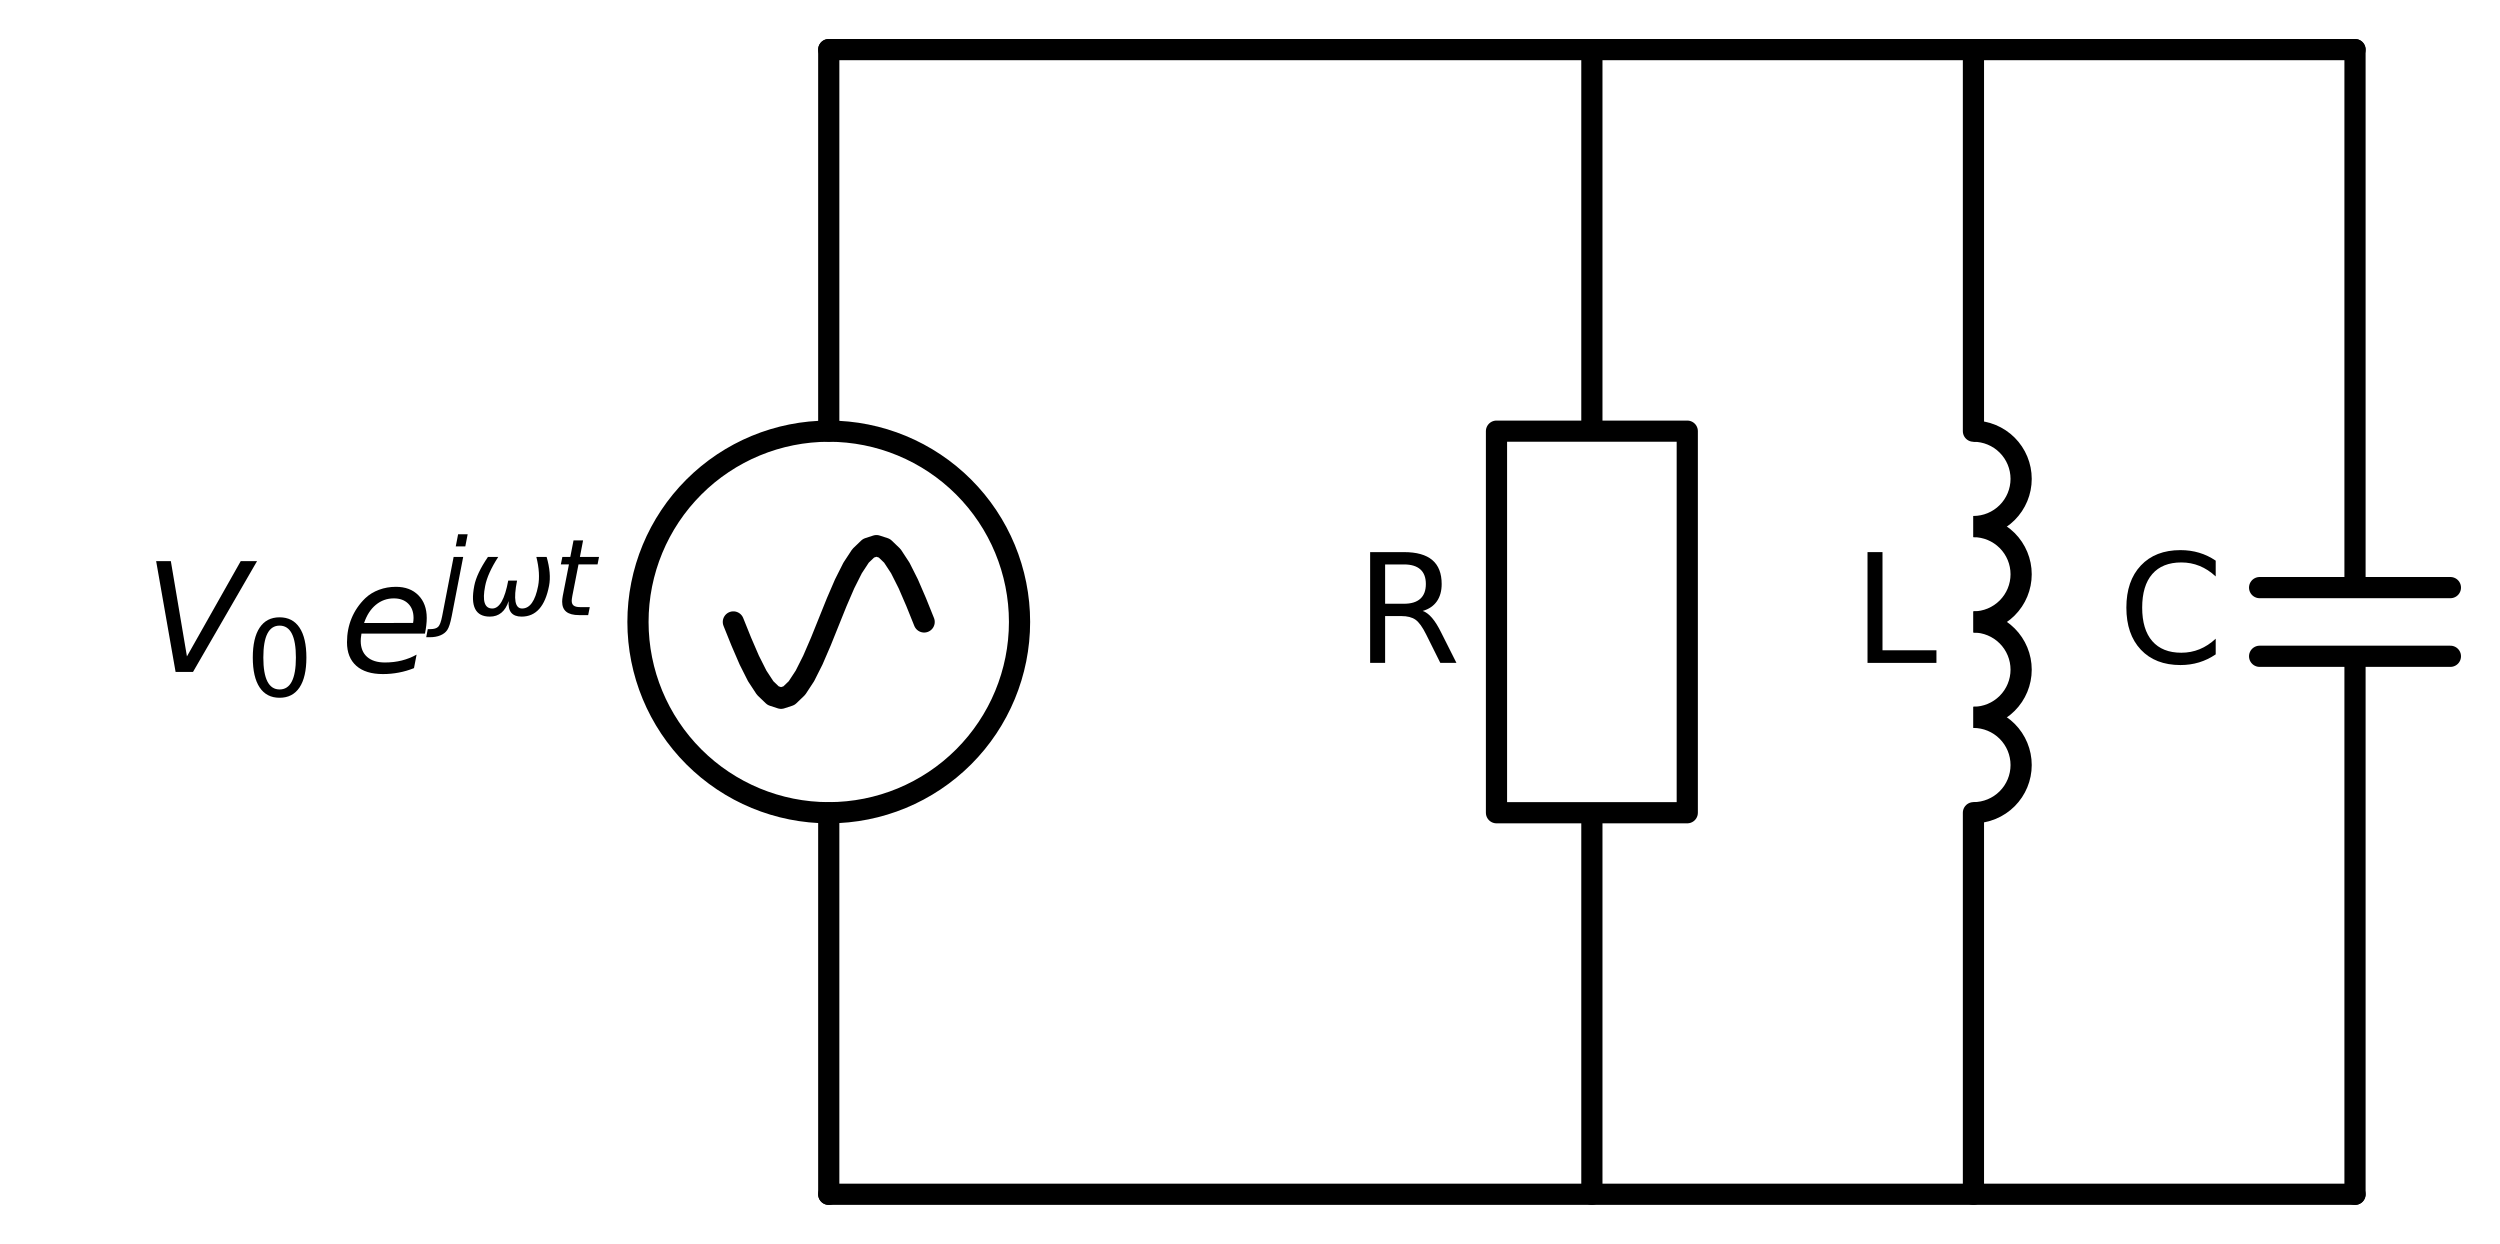 <?xml version="1.0" encoding="utf-8" standalone="no"?>
<!DOCTYPE svg PUBLIC "-//W3C//DTD SVG 1.1//EN"
  "http://www.w3.org/Graphics/SVG/1.1/DTD/svg11.dtd">
<svg xmlns:xlink="http://www.w3.org/1999/xlink" width="235.872pt" height="117.36pt" viewBox="0 0 235.872 117.36" xmlns="http://www.w3.org/2000/svg" version="1.1">
 <defs>
  <style type="text/css">*{stroke-linejoin: round; stroke-linecap: butt}</style>
 </defs>
 <g id="figure_1">
  <g id="patch_1">
   <path d="M 0 117.36 
L 235.872 117.36 
L 235.872 0 
L 0 0 
z
" style="fill: #ffffff"/>
  </g>
  <g id="axes_1">
   <g id="patch_2">
    <path d="M 78.192 76.68 
C 82.966 76.68 87.544 74.783 90.92 71.408 
C 94.295 68.032 96.192 63.454 96.192 58.68 
C 96.192 53.906 94.295 49.328 90.92 45.952 
C 87.544 42.577 82.966 40.68 78.192 40.68 
C 73.418 40.68 68.84 42.577 65.464 45.952 
C 62.089 49.328 60.192 53.906 60.192 58.68 
C 60.192 63.454 62.089 68.032 65.464 71.408 
C 68.84 74.783 73.418 76.68 78.192 76.68 
L 78.192 76.68 
z
" clip-path="url(#p7c4ffb2bc3)" style="fill: none; stroke: #000000; stroke-width: 2; stroke-linejoin: miter"/>
   </g>
   <g id="patch_3">
    <path d="M 186.192 49.68 
C 187.385 49.68 188.53 49.206 189.374 48.362 
C 190.218 47.518 190.692 46.373 190.692 45.18 
C 190.692 43.987 190.218 42.842 189.374 41.998 
C 188.53 41.154 187.385 40.68 186.192 40.68 
" clip-path="url(#p7c4ffb2bc3)" style="fill: none; stroke: #000000; stroke-width: 2; stroke-linejoin: miter"/>
   </g>
   <g id="patch_4">
    <path d="M 186.192 58.68 
C 187.385 58.68 188.53 58.206 189.374 57.362 
C 190.218 56.518 190.692 55.373 190.692 54.18 
C 190.692 52.987 190.218 51.842 189.374 50.998 
C 188.53 50.154 187.385 49.68 186.192 49.68 
" clip-path="url(#p7c4ffb2bc3)" style="fill: none; stroke: #000000; stroke-width: 2; stroke-linejoin: miter"/>
   </g>
   <g id="patch_5">
    <path d="M 186.192 67.68 
C 187.385 67.68 188.53 67.206 189.374 66.362 
C 190.218 65.518 190.692 64.373 190.692 63.18 
C 190.692 61.987 190.218 60.842 189.374 59.998 
C 188.53 59.154 187.385 58.68 186.192 58.68 
" clip-path="url(#p7c4ffb2bc3)" style="fill: none; stroke: #000000; stroke-width: 2; stroke-linejoin: miter"/>
   </g>
   <g id="patch_6">
    <path d="M 186.192 76.68 
C 187.385 76.68 188.53 76.206 189.374 75.362 
C 190.218 74.518 190.692 73.373 190.692 72.18 
C 190.692 70.987 190.218 69.842 189.374 68.998 
C 188.53 68.154 187.385 67.68 186.192 67.68 
" clip-path="url(#p7c4ffb2bc3)" style="fill: none; stroke: #000000; stroke-width: 2; stroke-linejoin: miter"/>
   </g>
   <g id="line2d_1">
    <path d="M 78.192 112.68 
L 78.192 76.68 
L 78.192 76.68 
M 78.192 40.68 
L 78.192 40.68 
L 78.192 4.68 
" clip-path="url(#p7c4ffb2bc3)" style="fill: none; stroke: #000000; stroke-width: 2; stroke-linecap: round"/>
   </g>
   <g id="line2d_2">
    <path d="M 87.192 58.68 
L 86.442 56.817 
L 85.692 55.08 
L 84.942 53.589 
L 84.192 52.445 
L 83.442 51.725 
L 82.692 51.48 
L 81.942 51.725 
L 81.192 52.445 
L 80.442 53.589 
L 79.692 55.08 
L 78.942 56.817 
L 78.192 58.68 
L 77.442 60.543 
L 76.692 62.28 
L 75.942 63.771 
L 75.192 64.915 
L 74.442 65.635 
L 73.692 65.88 
L 72.942 65.635 
L 72.192 64.915 
L 71.442 63.771 
L 70.692 62.28 
L 69.942 60.543 
L 69.192 58.68 
" clip-path="url(#p7c4ffb2bc3)" style="fill: none; stroke: #000000; stroke-width: 2; stroke-linecap: round"/>
   </g>
   <g id="line2d_3">
    <path d="M 78.192 4.68 
L 114.192 4.68 
L 150.192 4.68 
" clip-path="url(#p7c4ffb2bc3)" style="fill: none; stroke: #000000; stroke-width: 2; stroke-linecap: round"/>
   </g>
   <g id="line2d_4">
    <path d="M 150.192 4.68 
L 150.192 40.68 
L 159.192 40.68 
L 159.192 76.68 
L 141.192 76.68 
L 141.192 40.68 
L 150.192 40.68 
M 150.192 76.68 
L 150.192 112.68 
" clip-path="url(#p7c4ffb2bc3)" style="fill: none; stroke: #000000; stroke-width: 2; stroke-linecap: round"/>
   </g>
   <g id="line2d_5">
    <path d="M 150.192 4.68 
L 168.192 4.68 
L 186.192 4.68 
" clip-path="url(#p7c4ffb2bc3)" style="fill: none; stroke: #000000; stroke-width: 2; stroke-linecap: round"/>
   </g>
   <g id="line2d_6">
    <path d="M 186.192 4.68 
L 186.192 40.68 
M 186.192 76.68 
L 186.192 112.68 
" clip-path="url(#p7c4ffb2bc3)" style="fill: none; stroke: #000000; stroke-width: 2; stroke-linecap: round"/>
   </g>
   <g id="line2d_7">
    <path d="M 186.192 4.68 
L 204.192 4.68 
L 222.192 4.68 
" clip-path="url(#p7c4ffb2bc3)" style="fill: none; stroke: #000000; stroke-width: 2; stroke-linecap: round"/>
   </g>
   <g id="line2d_8">
    <path d="M 222.192 4.68 
L 222.192 55.44 
M 231.192 55.44 
L 213.192 55.44 
M 231.192 61.92 
L 213.192 61.92 
M 222.192 61.92 
L 222.192 112.68 
" clip-path="url(#p7c4ffb2bc3)" style="fill: none; stroke: #000000; stroke-width: 2; stroke-linecap: round"/>
   </g>
   <g id="line2d_9">
    <path d="M 222.192 112.68 
L 150.192 112.68 
L 78.192 112.68 
" clip-path="url(#p7c4ffb2bc3)" style="fill: none; stroke: #000000; stroke-width: 2; stroke-linecap: round"/>
   </g>
   <g id="text_1">
    <!-- $V_0\,e^{j\omega t}$ -->
    <g transform="translate(13.612 63.468) scale(0.14 -0.14)">
     <defs>
      <path id="DejaVuSans-Oblique-56" d="M 1319 0 
L 500 4666 
L 1119 4666 
L 1797 653 
L 4063 4666 
L 4750 4666 
L 2053 0 
L 1319 0 
z
" transform="scale(0.016)"/>
      <path id="DejaVuSans-30" d="M 2034 4250 
Q 1547 4250 1301 3770 
Q 1056 3291 1056 2328 
Q 1056 1369 1301 889 
Q 1547 409 2034 409 
Q 2525 409 2770 889 
Q 3016 1369 3016 2328 
Q 3016 3291 2770 3770 
Q 2525 4250 2034 4250 
z
M 2034 4750 
Q 2819 4750 3233 4129 
Q 3647 3509 3647 2328 
Q 3647 1150 3233 529 
Q 2819 -91 2034 -91 
Q 1250 -91 836 529 
Q 422 1150 422 2328 
Q 422 3509 836 4129 
Q 1250 4750 2034 4750 
z
" transform="scale(0.016)"/>
      <path id="DejaVuSans-Oblique-65" d="M 3078 2063 
Q 3088 2113 3092 2166 
Q 3097 2219 3097 2272 
Q 3097 2653 2873 2875 
Q 2650 3097 2266 3097 
Q 1838 3097 1509 2826 
Q 1181 2556 1013 2059 
L 3078 2063 
z
M 3578 1613 
L 903 1613 
Q 884 1494 878 1425 
Q 872 1356 872 1306 
Q 872 872 1139 634 
Q 1406 397 1894 397 
Q 2269 397 2603 481 
Q 2938 566 3225 728 
L 3116 159 
Q 2806 34 2476 -28 
Q 2147 -91 1806 -91 
Q 1078 -91 686 257 
Q 294 606 294 1247 
Q 294 1794 489 2264 
Q 684 2734 1063 3103 
Q 1306 3334 1642 3459 
Q 1978 3584 2356 3584 
Q 2950 3584 3301 3228 
Q 3653 2872 3653 2272 
Q 3653 2128 3634 1964 
Q 3616 1800 3578 1613 
z
" transform="scale(0.016)"/>
      <path id="DejaVuSans-Oblique-6a" d="M 928 3500 
L 1503 3500 
L 813 -63 
L 809 -78 
Q 694 -675 544 -897 
Q 403 -1106 132 -1218 
Q -138 -1331 -506 -1331 
L -722 -1331 
L -628 -844 
L -481 -844 
Q -144 -844 -1 -703 
Q 141 -563 238 -63 
L 928 3500 
z
M 1197 4863 
L 1772 4863 
L 1631 4134 
L 1056 4134 
L 1197 4863 
z
" transform="scale(0.016)"/>
      <path id="DejaVuSans-Oblique-3c9" d="M 1369 -91 
Q 72 -91 434 1766 
Q 575 2500 1256 3500 
L 1875 3500 
Q 1231 2500 1088 1750 
Q 819 397 1519 397 
Q 2166 397 2478 2078 
L 3009 2078 
Q 2669 388 3316 397 
Q 4013 403 4275 1750 
Q 4419 2500 4169 3500 
L 4788 3500 
Q 5075 2500 4934 1766 
Q 4578 -94 3278 -91 
Q 2428 -88 2503 844 
Q 2194 -91 1369 -91 
z
" transform="scale(0.016)"/>
      <path id="DejaVuSans-Oblique-74" d="M 2706 3500 
L 2619 3053 
L 1472 3053 
L 1100 1153 
Q 1081 1047 1072 975 
Q 1063 903 1063 863 
Q 1063 663 1183 572 
Q 1303 481 1569 481 
L 2150 481 
L 2053 0 
L 1503 0 
Q 991 0 739 200 
Q 488 400 488 806 
Q 488 878 497 964 
Q 506 1050 525 1153 
L 897 3053 
L 409 3053 
L 500 3500 
L 978 3500 
L 1172 4494 
L 1747 4494 
L 1556 3500 
L 2706 3500 
z
" transform="scale(0.016)"/>
     </defs>
     <use xlink:href="#DejaVuSans-Oblique-56" transform="translate(0 0.53)"/>
     <use xlink:href="#DejaVuSans-30" transform="translate(68.408 -15.877) scale(0.7)"/>
     <use xlink:href="#DejaVuSans-Oblique-65" transform="translate(131.914 0.53)"/>
     <use xlink:href="#DejaVuSans-Oblique-6a" transform="translate(198.088 38.811) scale(0.7)"/>
     <use xlink:href="#DejaVuSans-Oblique-3c9" transform="translate(217.536 38.811) scale(0.7)"/>
     <use xlink:href="#DejaVuSans-Oblique-74" transform="translate(276.154 38.811) scale(0.7)"/>
    </g>
   </g>
   <g id="text_2">
    <!-- R -->
    <g transform="translate(127.864 62.543) scale(0.14 -0.14)">
     <defs>
      <path id="DejaVuSans-52" d="M 2841 2188 
Q 3044 2119 3236 1894 
Q 3428 1669 3622 1275 
L 4263 0 
L 3584 0 
L 2988 1197 
Q 2756 1666 2539 1819 
Q 2322 1972 1947 1972 
L 1259 1972 
L 1259 0 
L 628 0 
L 628 4666 
L 2053 4666 
Q 2853 4666 3247 4331 
Q 3641 3997 3641 3322 
Q 3641 2881 3436 2590 
Q 3231 2300 2841 2188 
z
M 1259 4147 
L 1259 2491 
L 2053 2491 
Q 2509 2491 2742 2702 
Q 2975 2913 2975 3322 
Q 2975 3731 2742 3939 
Q 2509 4147 2053 4147 
L 1259 4147 
z
" transform="scale(0.016)"/>
     </defs>
     <use xlink:href="#DejaVuSans-52"/>
    </g>
   </g>
   <g id="text_3">
    <!-- L -->
    <g transform="translate(174.791 62.543) scale(0.14 -0.14)">
     <defs>
      <path id="DejaVuSans-4c" d="M 628 4666 
L 1259 4666 
L 1259 531 
L 3531 531 
L 3531 0 
L 628 0 
L 628 4666 
z
" transform="scale(0.016)"/>
     </defs>
     <use xlink:href="#DejaVuSans-4c"/>
    </g>
   </g>
   <g id="text_4">
    <!-- C -->
    <g transform="translate(199.816 62.543) scale(0.14 -0.14)">
     <defs>
      <path id="DejaVuSans-43" d="M 4122 4306 
L 4122 3641 
Q 3803 3938 3442 4084 
Q 3081 4231 2675 4231 
Q 1875 4231 1450 3742 
Q 1025 3253 1025 2328 
Q 1025 1406 1450 917 
Q 1875 428 2675 428 
Q 3081 428 3442 575 
Q 3803 722 4122 1019 
L 4122 359 
Q 3791 134 3420 21 
Q 3050 -91 2638 -91 
Q 1578 -91 968 557 
Q 359 1206 359 2328 
Q 359 3453 968 4101 
Q 1578 4750 2638 4750 
Q 3056 4750 3426 4639 
Q 3797 4528 4122 4306 
z
" transform="scale(0.016)"/>
     </defs>
     <use xlink:href="#DejaVuSans-43"/>
    </g>
   </g>
  </g>
 </g>
 <defs>
  <clipPath id="p7c4ffb2bc3">
   <rect x="0" y="-0" width="235.872" height="117.36"/>
  </clipPath>
 </defs>
</svg>

